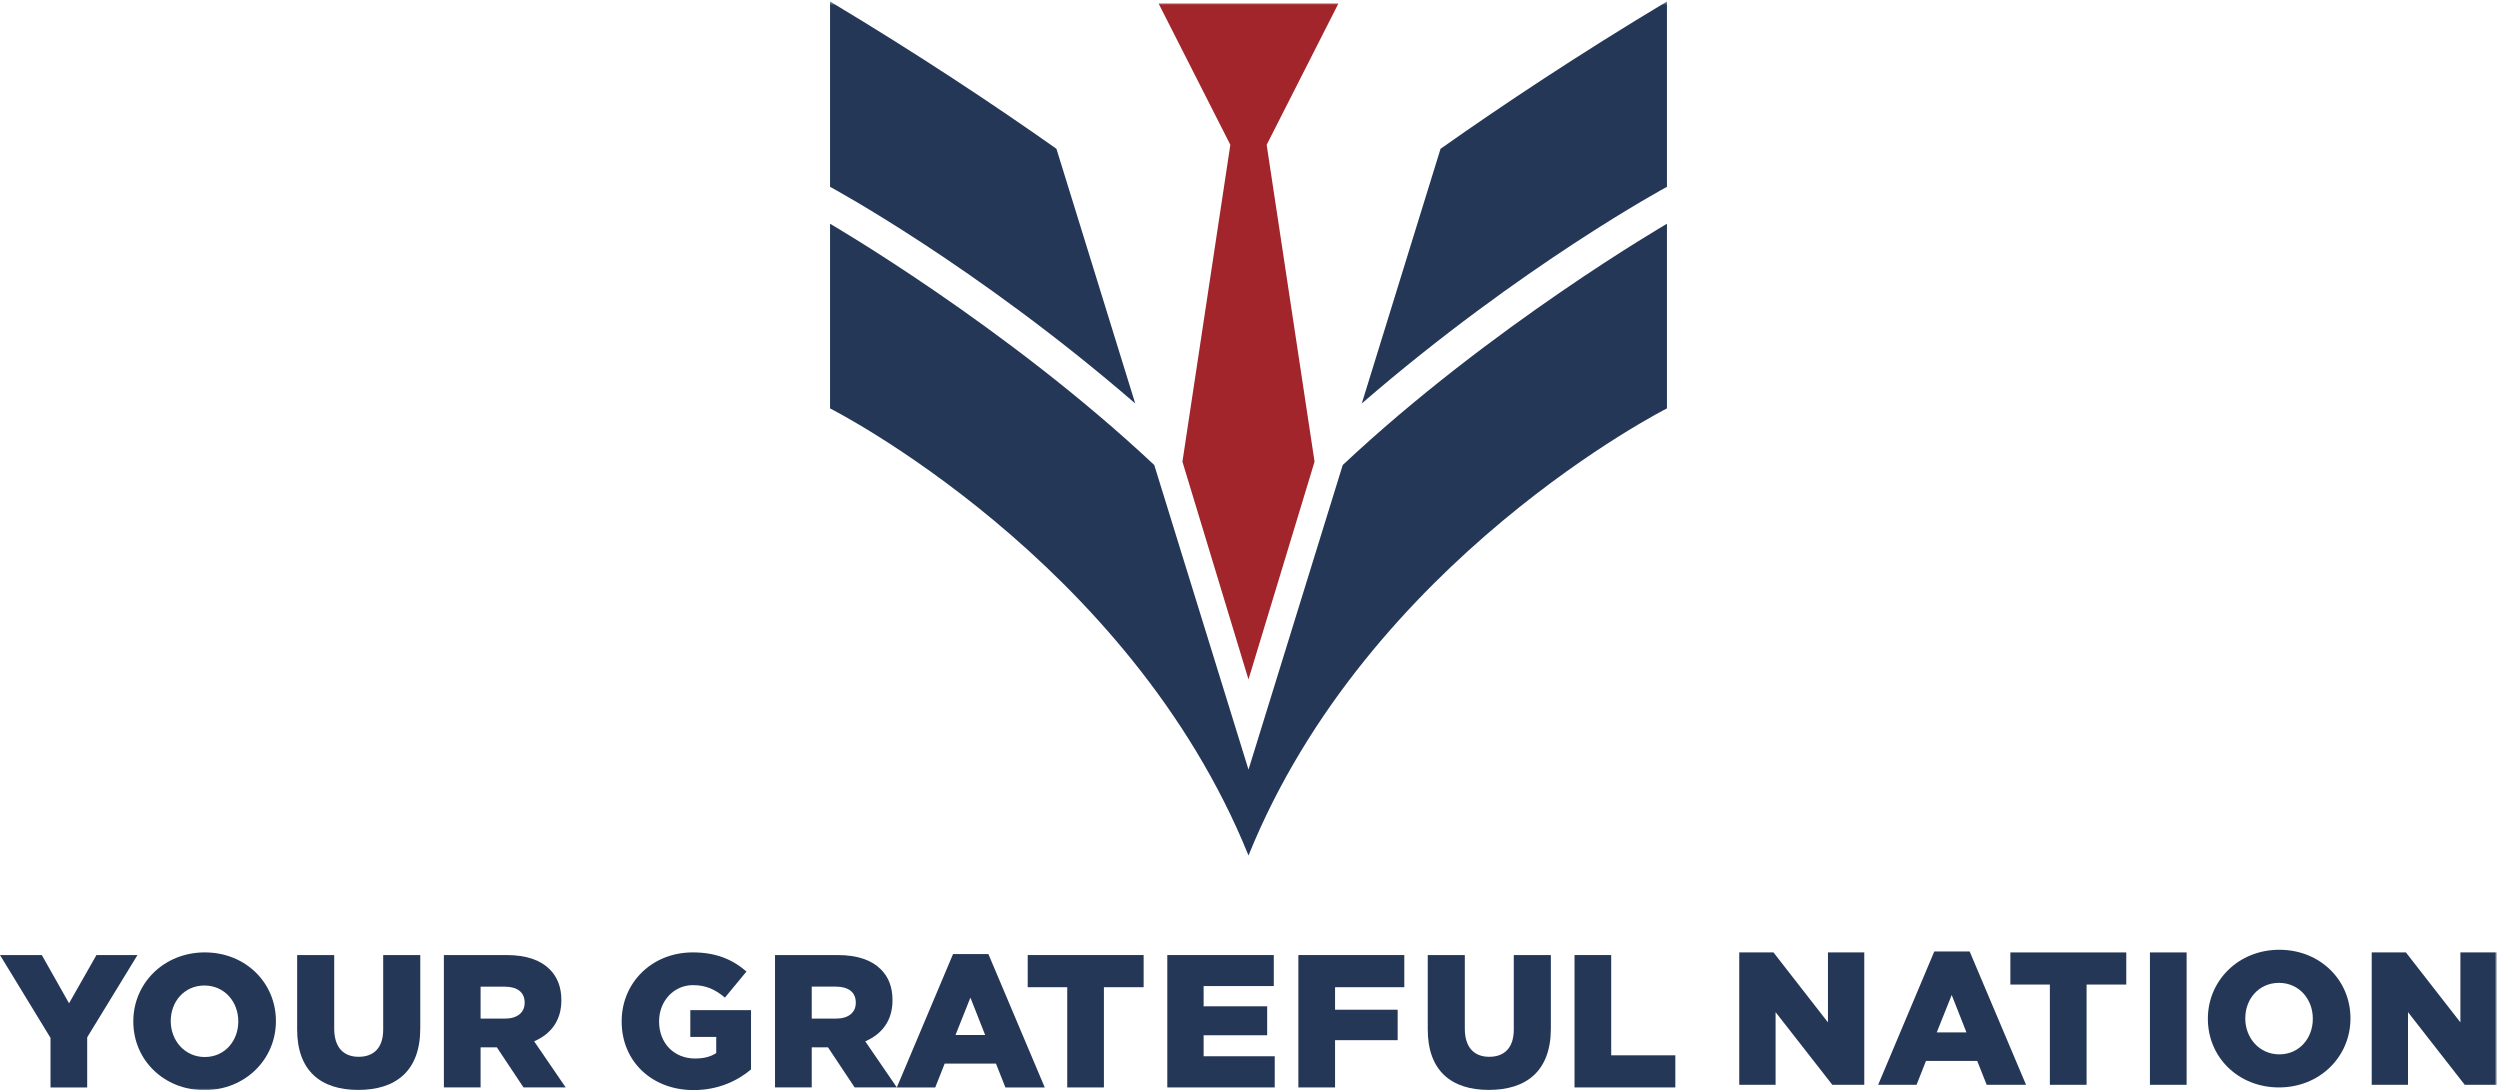 <?xml version="1.0" encoding="UTF-8" standalone="no"?>
<svg width="688px" height="300px" viewBox="0 0 688 300" version="1.1" xmlns="http://www.w3.org/2000/svg" xmlns:xlink="http://www.w3.org/1999/xlink" xmlns:sketch="http://www.bohemiancoding.com/sketch/ns">
    <!-- Generator: Sketch 3.5.2 (25235) - http://www.bohemiancoding.com/sketch -->
    <title>Logo-Color</title>
    <desc>Created with Sketch.</desc>
    <defs>
        <path id="path-1" d="M0,0.406 L687.094,0.406 L687.094,300 L0,300"></path>
        <path id="path-3" d="M0,0.406 L687.094,0.406 L687.094,300 L0,300 L0,0.406 Z"></path>
    </defs>
    <g id="Desktop" stroke="none" stroke-width="1" fill="none" fill-rule="evenodd" sketch:type="MSPage">
        <g id="7-Menu" sketch:type="MSArtboardGroup" transform="translate(-856, -130)">
            <g id="Logo-Color" sketch:type="MSLayerGroup" transform="translate(856, 130)">
                <path d="M26.545,262.828 L19.001,276.104 L11.504,262.828 L0.001,262.828 L13.901,285.626 L13.901,299.262 L23.995,299.262 L23.995,285.473 L37.836,262.828 L26.545,262.828 Z" id="Fill-1" fill="#253757" sketch:type="MSShapeGroup"></path>
                <g id="Group-39">
                    <g id="Group-4">
                        <mask id="mask-2" sketch:name="Clip 3" fill="white">
                            <use xlink:href="#path-1"></use>
                        </mask>
                        <g id="Clip-3"></g>
                        <path d="M65.574,281.16 L65.574,281.045 C65.574,275.739 61.824,271.213 56.254,271.213 C50.687,271.213 46.991,275.687 46.991,280.949 L46.991,281.045 C46.991,286.299 50.797,290.891 56.361,290.891 C61.882,290.891 65.574,286.413 65.574,281.16 M36.689,281.16 L36.689,281.045 C36.689,270.587 45.117,262.099 56.361,262.099 C67.604,262.099 75.93,270.484 75.93,280.949 L75.93,281.045 C75.93,291.508 67.502,300 56.254,300 C45.011,300 36.689,291.61 36.689,281.16" id="Fill-2" fill="#253757" sketch:type="MSShapeGroup" mask="url(#mask-2)"></path>
                    </g>
                    <path d="M81.774,283.284 L81.774,262.829 L91.974,262.829 L91.974,283.079 C91.974,288.336 94.628,290.829 98.691,290.829 C102.802,290.829 105.454,288.434 105.454,283.342 L105.454,262.829 L115.658,262.829 L115.658,283.025 C115.658,294.733 108.941,299.944 98.586,299.944 C88.282,299.944 81.774,294.694 81.774,283.284" id="Fill-5" fill="#253757" sketch:type="MSShapeGroup"></path>
                    <path d="M138.969,280.319 C142.354,280.319 144.383,278.65 144.383,275.995 L144.383,275.895 C144.383,272.985 142.248,271.535 138.922,271.535 L132.259,271.535 L132.259,280.319 L138.969,280.319 Z M122.157,262.83 L139.393,262.83 C144.954,262.83 148.809,264.28 151.259,266.735 C153.389,268.867 154.485,271.628 154.485,275.217 L154.485,275.319 C154.485,280.948 151.515,284.639 146.991,286.563 L155.681,299.261 L144.069,299.261 L136.737,288.232 L132.259,288.232 L132.259,299.261 L122.157,299.261 L122.157,262.83 Z" id="Fill-7" fill="#253757" sketch:type="MSShapeGroup"></path>
                    <path d="M171.083,281.145 L171.083,281.043 C171.083,270.432 179.409,262.099 190.653,262.099 C197.055,262.099 201.581,264.034 205.429,267.36 L199.501,274.545 C196.896,272.353 194.35,271.11 190.705,271.11 C185.446,271.11 181.381,275.475 181.381,281.043 L181.381,281.145 C181.381,287.086 185.496,291.301 191.272,291.301 C193.772,291.301 195.653,290.777 197.103,289.793 L197.103,285.369 L189.974,285.369 L189.974,277.98 L206.681,277.98 L206.681,294.316 C202.829,297.553 197.514,299.993 190.861,299.993 C179.514,299.993 171.083,292.193 171.083,281.145" id="Fill-9" fill="#253757" sketch:type="MSShapeGroup"></path>
                    <path d="M230.104,280.319 C233.481,280.319 235.511,278.65 235.511,276.004 L235.511,275.895 C235.511,272.974 233.381,271.521 230.05,271.521 L223.391,271.521 L223.391,280.319 L230.104,280.319 Z M213.285,262.83 L230.516,262.83 C236.089,262.83 239.939,264.293 242.387,266.735 C244.524,268.867 245.613,271.628 245.613,275.217 L245.613,275.324 C245.613,280.939 242.641,284.639 238.118,286.571 L246.807,299.261 L235.2,299.261 L227.865,288.226 L223.391,288.226 L223.391,299.261 L213.285,299.261 L213.285,262.83 Z" id="Fill-11" fill="#253757" sketch:type="MSShapeGroup"></path>
                    <path d="M271.115,284.84 L267.058,274.544 L262.952,284.84 L271.115,284.84 Z M262.273,262.568 L272.008,262.568 L287.514,299.262 L276.686,299.262 L274.088,292.701 L259.978,292.701 L257.378,299.262 L246.806,299.262 L262.273,262.568 Z" id="Fill-13" fill="#253757" sketch:type="MSShapeGroup"></path>
                    <path d="M293.703,271.68 L282.827,271.68 L282.827,262.83 L314.729,262.83 L314.729,271.68 L303.797,271.68 L303.797,299.263 L293.703,299.263 L293.703,271.68 Z" id="Fill-15" fill="#253757" sketch:type="MSShapeGroup"></path>
                    <path d="M321.242,262.829 L350.549,262.829 L350.549,271.362 L331.238,271.362 L331.238,276.935 L348.727,276.935 L348.727,284.903 L331.238,284.903 L331.238,290.681 L350.807,290.681 L350.807,299.262 L321.242,299.262 L321.242,262.829 Z" id="Fill-17" fill="#253757" sketch:type="MSShapeGroup"></path>
                    <path d="M357.31,262.829 L386.462,262.829 L386.462,271.679 L367.408,271.679 L367.408,277.875 L384.636,277.875 L384.636,286.255 L367.408,286.255 L367.408,299.262 L357.31,299.262 L357.31,262.829 Z" id="Fill-19" fill="#253757" sketch:type="MSShapeGroup"></path>
                    <path d="M392.918,283.284 L392.918,262.829 L403.118,262.829 L403.118,283.079 C403.118,288.336 405.764,290.829 409.824,290.829 C413.937,290.829 416.594,288.434 416.594,283.336 L416.594,262.829 L426.798,262.829 L426.798,283.025 C426.798,294.736 420.081,299.944 409.729,299.944 C399.422,299.944 392.918,294.694 392.918,283.284" id="Fill-21" fill="#253757" sketch:type="MSShapeGroup"></path>
                    <path d="M433.308,262.829 L443.402,262.829 L443.402,290.422 L461.049,290.422 L461.049,299.262 L433.308,299.262 L433.308,262.829 Z" id="Fill-23" fill="#253757" sketch:type="MSShapeGroup"></path>
                    <path d="M478.639,262.109 L488.064,262.109 L503.053,281.358 L503.053,262.109 L513.046,262.109 L513.046,298.539 L504.257,298.539 L488.642,278.545 L488.642,298.539 L478.639,298.539 L478.639,262.109 Z" id="Fill-25" fill="#253757" sketch:type="MSShapeGroup"></path>
                    <path d="M541.171,284.12 L537.11,273.816 L532.993,284.12 L541.171,284.12 Z M532.321,261.837 L542.047,261.837 L557.567,298.539 L546.738,298.539 L544.138,291.972 L530.027,291.972 L527.434,298.539 L516.866,298.539 L532.321,261.837 Z" id="Fill-27" fill="#253757" sketch:type="MSShapeGroup"></path>
                    <path d="M564.124,270.949 L553.256,270.949 L553.256,262.11 L585.152,262.11 L585.152,270.949 L574.226,270.949 L574.226,298.538 L564.124,298.538 L564.124,270.949 Z" id="Fill-29" fill="#253757" sketch:type="MSShapeGroup"></path>
                    <mask id="mask-4" sketch:name="Clip 32" fill="white">
                        <use xlink:href="#path-3"></use>
                    </mask>
                    <g id="Clip-32"></g>
                    <path d="M591.663,262.109 L601.757,262.109 L601.757,298.539 L591.663,298.539 L591.663,262.109 Z" id="Fill-31" fill="#253757" sketch:type="MSShapeGroup" mask="url(#mask-4)"></path>
                    <path d="M636.487,280.429 L636.487,280.318 C636.487,275.007 632.734,270.484 627.178,270.484 C621.6,270.484 617.904,274.953 617.904,280.205 L617.904,280.318 C617.904,285.57 621.706,290.159 627.278,290.159 C632.791,290.159 636.487,285.679 636.487,280.429 M607.606,280.429 L607.606,280.318 C607.606,269.86 616.03,261.375 627.278,261.375 C638.517,261.375 646.846,269.746 646.846,280.205 L646.846,280.318 C646.846,290.777 638.415,299.262 627.178,299.262 C615.924,299.262 607.606,290.89 607.606,280.429" id="Fill-33" fill="#253757" sketch:type="MSShapeGroup" mask="url(#mask-4)"></path>
                    <path d="M652.695,262.109 L662.106,262.109 L677.102,281.358 L677.102,262.109 L687.095,262.109 L687.095,298.539 L678.295,298.539 L662.682,278.545 L662.682,298.539 L652.695,298.539 L652.695,262.109 Z" id="Fill-34" fill="#253757" sketch:type="MSShapeGroup" mask="url(#mask-4)"></path>
                    <path d="M290.73,40.945 C273.55,28.825 252.593,14.89 228.428,0.406 L228.428,51.412 C228.428,51.412 268.326,72.899 312.413,111.032 L290.73,40.945 Z" id="Fill-35" fill="#253757" sketch:type="MSShapeGroup" mask="url(#mask-4)"></path>
                    <path d="M396.441,40.945 L374.761,111.034 C418.845,72.899 458.746,51.412 458.746,51.412 L458.746,0.406 C434.578,14.89 413.621,28.827 396.441,40.945" id="Fill-36" fill="#253757" sketch:type="MSShapeGroup" mask="url(#mask-4)"></path>
                    <path d="M343.587,211.802 L317.654,127.978 C276.95,89.744 228.428,61.58 228.428,61.58 L228.428,112.393 C228.428,112.393 310.641,153.904 343.587,235.437 C376.534,153.904 458.746,112.393 458.746,112.393 L458.746,61.58 C458.746,61.58 410.221,89.746 369.517,127.98 L343.587,211.802 Z" id="Fill-37" fill="#253757" sketch:type="MSShapeGroup" mask="url(#mask-4)"></path>
                    <path d="M348.586,39.851 L368.341,0.947 L318.834,0.947 L338.589,39.851 L325.404,127.055 L343.58,186.979 L343.588,186.958 L361.765,127.055 L348.586,39.851 Z" id="Fill-38" fill="#A1252B" sketch:type="MSShapeGroup" mask="url(#mask-4)"></path>
                </g>
            </g>
        </g>
    </g>
</svg>